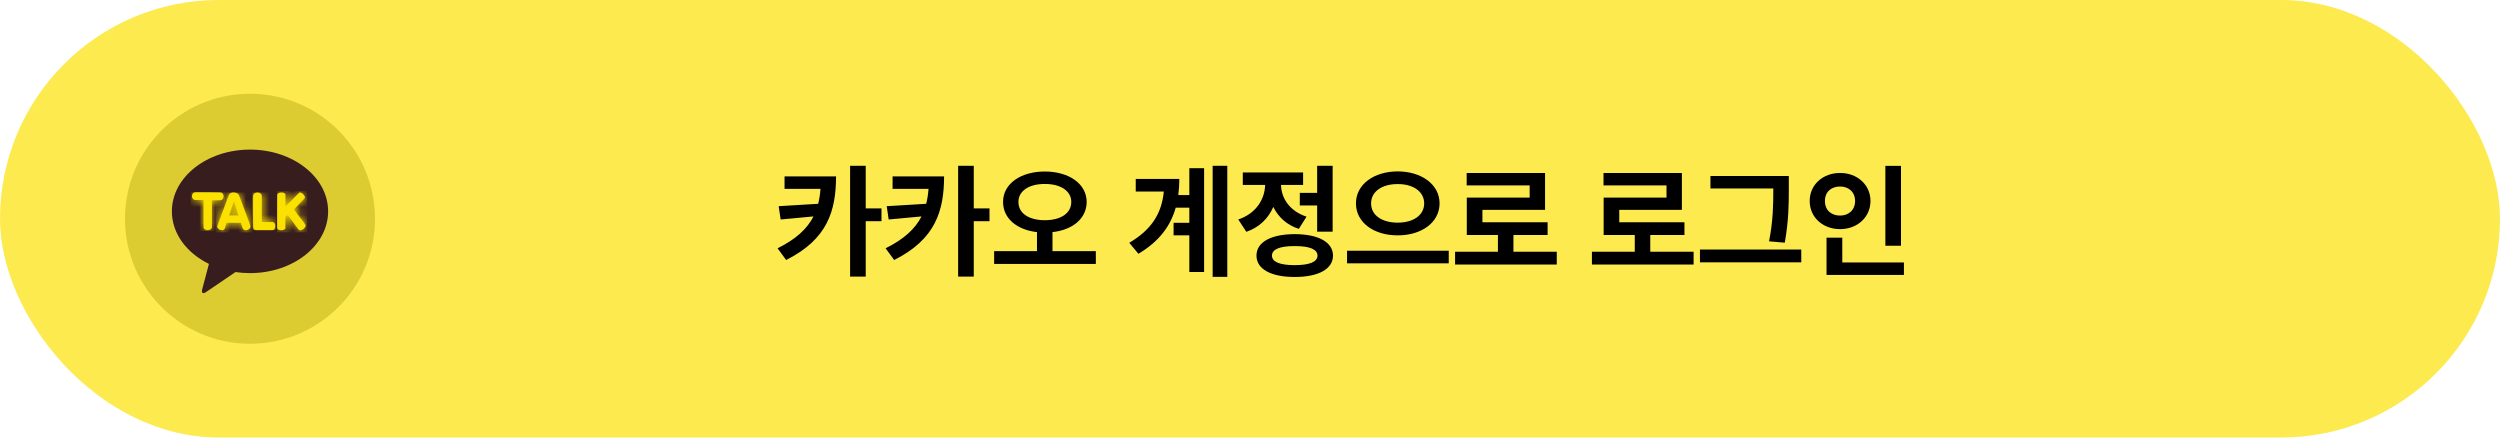 <svg width="320" height="56" viewBox="0 0 320 56" fill="none" xmlns="http://www.w3.org/2000/svg">
<rect width="320" height="56" rx="28" fill="#FCEA4F"/>
<circle cx="32" cy="28" r="16" fill="#DDCB32"/>
<g clip-path="url(#clip0_175_3629)">
<path d="M32.001 19.148C26.477 19.148 22 22.686 22 27.053C22 29.895 23.897 32.387 26.744 33.779C26.535 34.56 25.986 36.608 25.877 37.046C25.741 37.589 26.075 37.583 26.294 37.437C26.466 37.322 29.034 35.575 30.143 34.823C30.745 34.912 31.365 34.959 31.999 34.959C37.521 34.959 42 31.421 42 27.053C42 22.686 37.523 19.148 32.001 19.148Z" fill="#371D1E"/>
<path d="M25.024 25.598H26.053C26.053 25.598 26.059 28.425 26.053 29.084C26.053 29.564 27.123 29.57 27.123 29.09L27.127 25.635C27.127 25.635 27.472 25.637 28.151 25.637C28.791 25.637 28.791 24.629 28.151 24.629C27.429 24.629 25.02 24.609 25.02 24.609C24.416 24.609 24.418 25.596 25.02 25.596" fill="#FAE100"/>
<mask id="mask0_175_3629" style="mask-type:luminance" maskUnits="userSpaceOnUse" x="24" y="24" width="5" height="6">
<path d="M25.024 25.598H26.053C26.053 25.598 26.059 28.425 26.053 29.084C26.053 29.564 27.123 29.57 27.123 29.09L27.127 25.635C27.127 25.635 27.472 25.637 28.151 25.637C28.791 25.637 28.791 24.629 28.151 24.629C27.429 24.629 25.02 24.609 25.02 24.609C24.416 24.609 24.418 25.596 25.02 25.596" fill="white"/>
</mask>
<g mask="url(#mask0_175_3629)">
<path d="M28.793 24.611H24.418V29.572H28.793V24.611Z" fill="#FAE100"/>
</g>
<path d="M29.95 25.78L30.524 27.576H29.33L29.95 25.78ZM29.308 24.939C29.054 25.497 28.14 28.131 27.836 28.83C27.618 29.335 28.564 29.746 28.783 29.242L28.99 28.522H30.872C30.872 28.522 30.807 28.553 31.057 29.211C31.259 29.746 32.238 29.375 32.033 28.84C31.744 28.076 30.744 25.328 30.562 24.939C30.479 24.759 30.177 24.631 29.885 24.631C29.644 24.631 29.407 24.721 29.308 24.939Z" fill="#FAE100"/>
<mask id="mask1_175_3629" style="mask-type:luminance" maskUnits="userSpaceOnUse" x="27" y="24" width="6" height="6">
<path d="M29.95 25.78L30.524 27.576H29.33L29.95 25.78ZM29.308 24.939C29.054 25.497 28.14 28.131 27.836 28.83C27.618 29.335 28.564 29.746 28.783 29.242L28.99 28.522H30.872C30.872 28.522 30.807 28.553 31.057 29.211C31.259 29.746 32.238 29.375 32.033 28.84C31.744 28.076 30.744 25.328 30.562 24.939C30.479 24.759 30.177 24.631 29.885 24.631C29.644 24.631 29.407 24.721 29.308 24.939Z" fill="white"/>
</mask>
<g mask="url(#mask1_175_3629)">
<path d="M32.24 24.631H27.618V29.748H32.24V24.631Z" fill="#FAE100"/>
</g>
<path d="M32.396 25.106C32.396 26.001 32.402 28.887 32.402 28.887C32.402 28.887 32.319 29.461 32.812 29.461C33.304 29.461 34.394 29.454 34.879 29.454C35.363 29.454 35.359 28.425 34.877 28.425C34.394 28.425 33.511 28.419 33.511 28.419C33.511 28.419 33.515 25.75 33.513 25.102C33.513 24.787 33.233 24.631 32.956 24.631C32.678 24.631 32.398 24.789 32.398 25.104" fill="#FAE100"/>
<mask id="mask2_175_3629" style="mask-type:luminance" maskUnits="userSpaceOnUse" x="32" y="24" width="4" height="6">
<path d="M32.396 25.106C32.396 26.001 32.402 28.887 32.402 28.887C32.402 28.887 32.319 29.461 32.812 29.461C33.304 29.461 34.394 29.454 34.879 29.454C35.363 29.454 35.359 28.425 34.877 28.425C34.394 28.425 33.511 28.419 33.511 28.419C33.511 28.419 33.515 25.75 33.513 25.102C33.513 24.787 33.233 24.631 32.956 24.631C32.678 24.631 32.398 24.789 32.398 25.104" fill="white"/>
</mask>
<g mask="url(#mask2_175_3629)">
<path d="M35.361 24.631H32.319V29.459H35.361V24.631Z" fill="#FAE100"/>
</g>
<path d="M35.491 24.962C35.501 25.355 35.478 28.904 35.478 29.167C35.478 29.582 36.536 29.58 36.534 29.167C36.534 28.685 36.534 27.771 36.534 27.771L36.844 27.521L38.202 29.374C38.476 29.736 39.339 29.082 39.066 28.719L37.625 26.82C37.625 26.82 38.603 25.762 38.989 25.379C39.213 25.156 38.516 24.453 38.291 24.678C38.072 24.895 36.54 26.429 36.54 26.429C36.54 26.429 36.555 25.466 36.54 24.933C36.534 24.731 36.287 24.634 36.034 24.634C35.762 24.634 35.485 24.745 35.491 24.962Z" fill="#FAE100"/>
<mask id="mask3_175_3629" style="mask-type:luminance" maskUnits="userSpaceOnUse" x="35" y="24" width="5" height="6">
<path d="M35.491 24.962C35.501 25.355 35.478 28.904 35.478 29.167C35.478 29.582 36.536 29.58 36.534 29.167C36.534 28.685 36.534 27.771 36.534 27.771L36.844 27.521L38.202 29.374C38.476 29.736 39.339 29.082 39.066 28.719L37.625 26.82C37.625 26.82 38.603 25.762 38.989 25.379C39.213 25.156 38.516 24.453 38.291 24.678C38.072 24.895 36.54 26.429 36.54 26.429C36.54 26.429 36.555 25.466 36.54 24.933C36.534 24.731 36.287 24.634 36.034 24.634C35.762 24.634 35.485 24.745 35.491 24.962Z" fill="white"/>
</mask>
<g mask="url(#mask3_175_3629)">
<path d="M39.341 24.455H35.478V29.735H39.341V24.455Z" fill="#FAE100"/>
</g>
</g>
<path d="M107.016 22.578C107 26.969 105.938 30.617 100.625 33.281L99.531 31.781C101.906 30.602 103.32 29.281 104.125 27.703L99.922 28.094L99.672 26.391L104.727 26.086C104.875 25.484 104.977 24.844 105.023 24.172H100.422V22.578H107.016ZM108.812 35.406V21.219H110.812V26.672H112.828V28.312H110.812V35.406H108.812ZM120.844 22.578C120.828 26.969 119.766 30.617 114.453 33.281L113.359 31.781C115.734 30.602 117.148 29.281 117.953 27.703L113.75 28.094L113.5 26.391L118.555 26.086C118.703 25.484 118.805 24.844 118.852 24.172H114.25V22.578H120.844ZM122.641 35.406V21.219H124.641V26.672H126.656V28.312H124.641V35.406H122.641ZM133.734 21.953C136.789 21.953 139.086 23.5 139.094 25.844C139.086 27.992 137.273 29.43 134.719 29.711V32.141H140.266V33.781H127.25V32.141H132.734V29.711C130.195 29.422 128.391 27.984 128.391 25.844C128.391 23.5 130.68 21.953 133.734 21.953ZM130.359 25.844C130.359 27.344 131.742 28.18 133.734 28.188C135.734 28.18 137.117 27.344 137.125 25.844C137.117 24.422 135.734 23.539 133.734 23.547C131.742 23.539 130.359 24.422 130.359 25.844ZM157.094 21.219V35.438H155.219V21.219H157.094ZM144.547 31.078C147.43 29.375 148.695 27.305 148.969 24.516H145.375V22.906H150.953C150.953 23.617 150.906 24.305 150.82 24.969H152.234V21.531H154.125V34.812H152.234V30.125H150.219V28.516H152.234V26.578H150.492C149.828 28.93 148.375 30.906 145.719 32.484L144.547 31.078ZM170.578 21.219V29.656H168.594V26.297H166.375V24.688H168.594V21.219H170.578ZM158.5 28.094C160.828 27.312 161.891 25.453 161.938 23.672H159.078V22.078H166.797V23.672H163.969C164.008 25.328 165.023 27 167.234 27.734L166.25 29.297C164.688 28.789 163.602 27.758 162.984 26.484C162.359 27.93 161.219 29.094 159.531 29.672L158.5 28.094ZM160.828 32.719C160.828 30.992 162.688 29.977 165.719 29.969C168.758 29.977 170.617 30.992 170.625 32.719C170.617 34.445 168.758 35.453 165.719 35.453C162.688 35.453 160.828 34.445 160.828 32.719ZM162.812 32.719C162.812 33.531 163.836 33.938 165.719 33.938C167.609 33.938 168.633 33.531 168.641 32.719C168.633 31.898 167.609 31.492 165.719 31.5C163.836 31.492 162.812 31.898 162.812 32.719ZM178.906 21.938C181.906 21.945 184.258 23.57 184.266 26.031C184.258 28.516 181.906 30.133 178.906 30.125C175.898 30.133 173.562 28.516 173.562 26.031C173.562 23.57 175.898 21.945 178.906 21.938ZM172.422 33.703V32.094H185.438V33.703H172.422ZM175.5 26.031C175.492 27.578 176.93 28.5 178.906 28.5C180.867 28.5 182.289 27.578 182.297 26.031C182.289 24.508 180.867 23.547 178.906 23.562C176.93 23.547 175.492 24.508 175.5 26.031ZM199.266 32.219V33.859H186.25V32.219H191.734V30.078H187.75V25.297H195.797V23.734H187.734V22.141H197.766V26.859H189.75V28.453H198.094V30.078H193.719V32.219H199.266ZM216.781 32.219V33.859H203.766V32.219H209.25V30.078H205.266V25.297H213.312V23.734H205.25V22.141H215.281V26.859H207.266V28.453H215.609V30.078H211.234V32.219H216.781ZM228.969 22.531V24.234C228.961 26.188 228.961 28.117 228.453 31.062L226.438 30.891C226.977 28.156 226.977 26.125 226.984 24.234V24.125H218.938V22.531H228.969ZM217.594 33.578V31.938H230.562V33.578H217.594ZM243.328 21.234V31.453H241.328V21.234H243.328ZM231.641 25.719C231.641 23.633 233.344 22.133 235.531 22.141C237.711 22.133 239.414 23.633 239.422 25.719C239.414 27.836 237.711 29.328 235.531 29.328C233.344 29.328 231.641 27.836 231.641 25.719ZM233.594 25.719C233.578 26.906 234.414 27.594 235.531 27.594C236.609 27.594 237.445 26.906 237.453 25.719C237.445 24.562 236.609 23.867 235.531 23.875C234.414 23.867 233.578 24.562 233.594 25.719ZM233.797 35.188V30.422H235.812V33.594H243.703V35.188H233.797Z" fill="black"/>
<defs>
<clipPath id="clip0_175_3629">
<rect width="20" height="18.375" fill="white" transform="translate(22 19.148)"/>
</clipPath>
</defs>
</svg>

